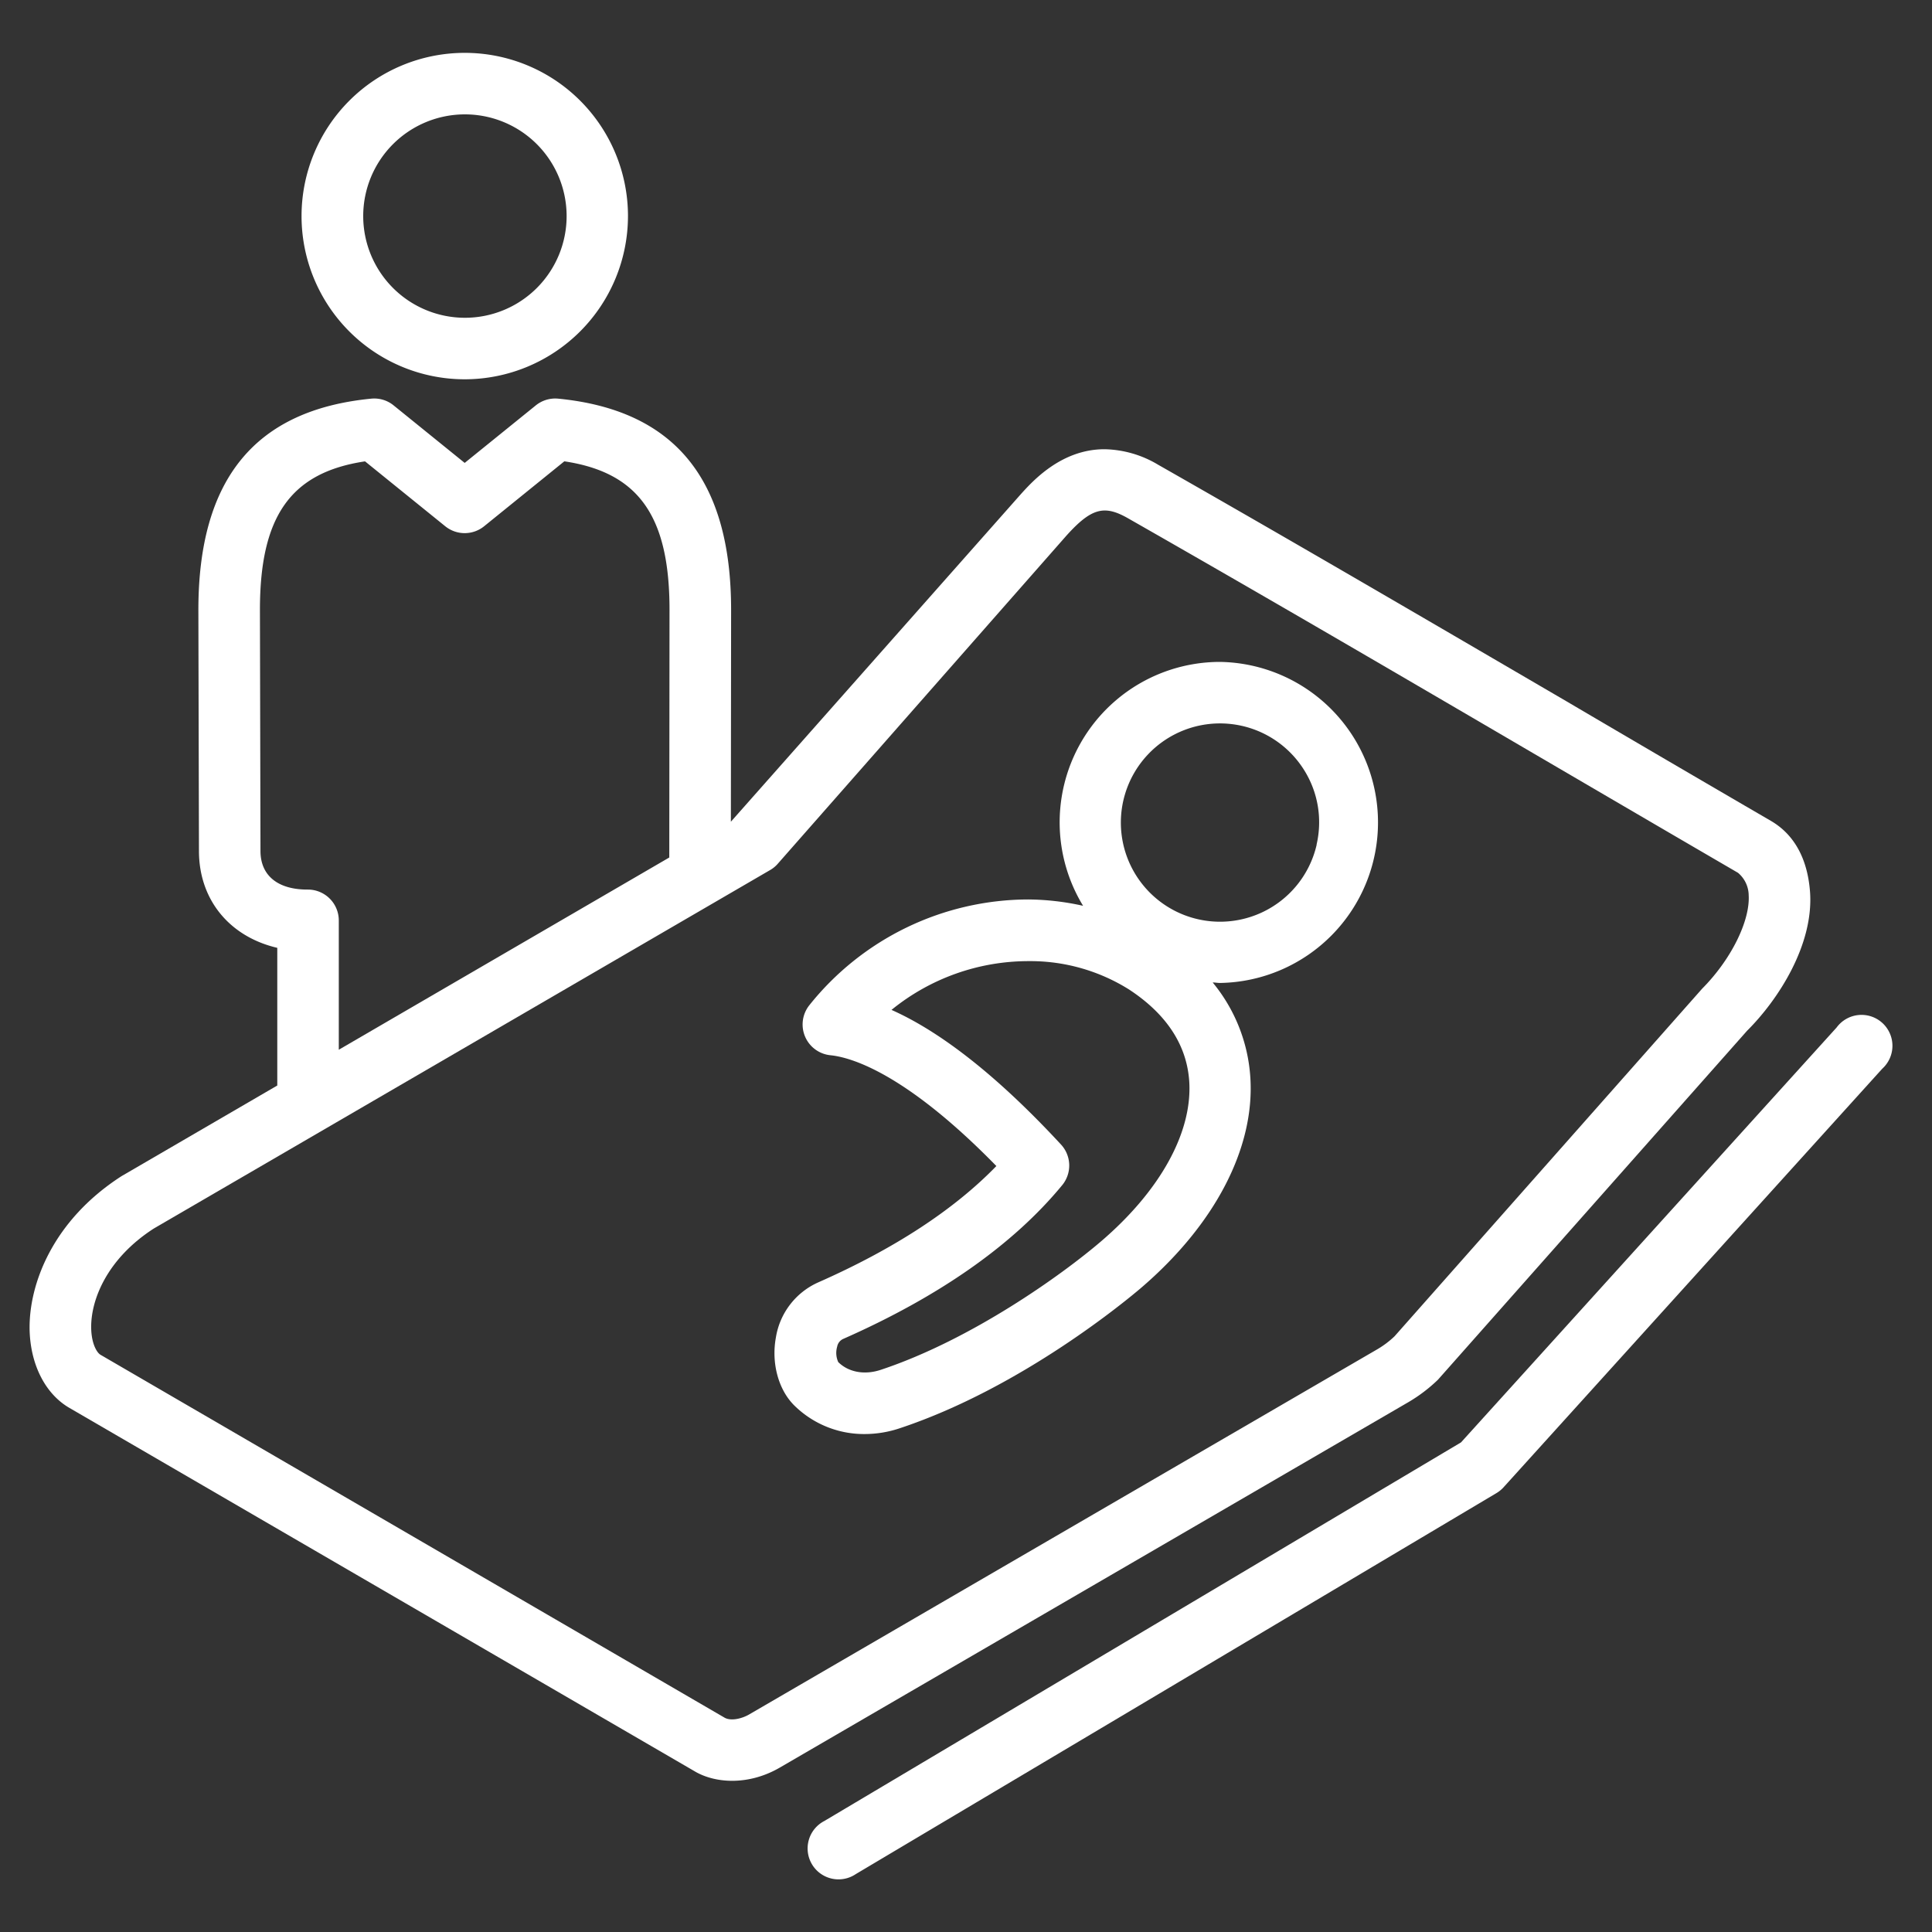 <?xml version="1.0" encoding="UTF-8"?> <svg xmlns="http://www.w3.org/2000/svg" id="Layer_1" data-name="Layer 1" viewBox="0 0 500 500"><rect x="0" y="0" width="500" height="500" fill="#333333" stroke="none"/><defs><style>.cls-1{fill:#fff;}</style></defs><title>unti</title><path class="cls-1" d="M162.52,55.92a42.24,42.24,0,1,0-42.26,42.24A42.29,42.29,0,0,0,162.52,55.92ZM94,55.92a26.32,26.32,0,1,1,26.3,26.32A26.33,26.33,0,0,1,94,55.92Z"></path><path class="cls-1" d="M213.36,471.26A8,8,0,1,0,221.5,485l165.77-98.58a8.06,8.06,0,0,0,1.84-1.5l98-108.32a8,8,0,1,0-11.8-10.68L378.11,373.29Z"></path><path class="cls-1" d="M458.27,212.42c-18-10.47-35.61-20.77-53-31C369.6,160.61,336,140.93,299.7,120.26a27.93,27.93,0,0,0-13.85-4c-11.24,0-18.66,8.29-21.88,11.88l-74.82,84.52.06-54.82c0-33.85-14.65-51.73-44.76-54.67a8,8,0,0,0-5.78,1.74l-18.41,14.89-18.4-14.89a7.92,7.92,0,0,0-5.77-1.74C66,106.1,51.34,124,51.34,157.85l.15,62.38c0,12.7,8,22.21,20.27,25.07v35.63l-40.3,23.45c-17.91,11.53-24,28.06-23.8,39.69.19,9,4,16.61,10.26,20.27l162.24,94.29c5.45,3,13.87,3.35,21.67-1.19l162.74-94.61a40.35,40.35,0,0,0,7.58-5.77l80-90.31c8.05-8,17.31-22.29,16.28-36C467.53,219.15,461.76,214.45,458.27,212.42Zm-390.86,7.8-.14-62.39c0-24.19,7.93-35.55,27.2-38.43l20.79,16.82a8,8,0,0,0,10,0l20.79-16.83c19.28,2.89,27.22,14.25,27.22,38.43l-.06,64.1L87.68,271.67V238.22a8,8,0,0,0-8-8C71.9,230.26,67.41,226.6,67.41,220.22Zm373.13,35.62-79.64,90a24.23,24.23,0,0,1-4.33,3.28l-162.73,94.6c-1.61.94-4.45,1.78-6.24.86L26,350.61c-.92-.54-2.32-2.82-2.4-6.86-.15-7.33,4.1-18,16.19-25.8l159.48-92.76a7.72,7.72,0,0,0,2-1.63l74.65-84.86c6.6-7.36,9.94-8,15.94-4.61,36.18,20.63,69.79,40.29,105.37,61.1,17.29,10.11,34.71,20.3,52.56,30.69a7.71,7.71,0,0,1,2.77,5.83C452.93,238.35,448,248.34,440.54,255.84Z"></path><path class="cls-1" d="M315.72,171.3a41.52,41.52,0,0,0-35.42,63.12,67.21,67.21,0,0,0-14.22-1.64,72.69,72.69,0,0,0-56.63,27.38,8,8,0,0,0,5.41,12.93c5.16.5,19.25,4.38,43,28.68-11,11.34-26.49,21.46-46.15,30.13a18.89,18.89,0,0,0-10.91,14.24c-1.22,6.65.66,13.56,4.79,17.62a25.68,25.68,0,0,0,18.16,7.37,28.66,28.66,0,0,0,9.14-1.51c31.81-10.57,59.36-33.71,62.41-36.31,19.14-16.39,29.45-36.22,28.29-54.4a42.89,42.89,0,0,0-9.75-24.65c.64,0,1.27.13,1.92.13a41.55,41.55,0,0,0-.08-83.09ZM285,321.22c-10.14,8.69-33.57,25.49-57.06,33.29-4.24,1.41-8.37.6-11-2a5.74,5.74,0,0,1-.28-4,2.72,2.72,0,0,1,1.56-2c24.92-11,44-24.39,56.69-39.81a8,8,0,0,0-.29-10.46c-18.38-19.87-32.93-30-43.9-34.88a56.16,56.16,0,0,1,35.4-12.62,48.07,48.07,0,0,1,26.11,7.36c9.71,6.38,14.95,14.41,15.55,23.85C308.58,293.06,300.29,308.11,285,321.22Zm55.76-102.65a25.66,25.66,0,1,1-3.28-19.32A25.41,25.41,0,0,1,340.73,218.57Z"></path></svg> 